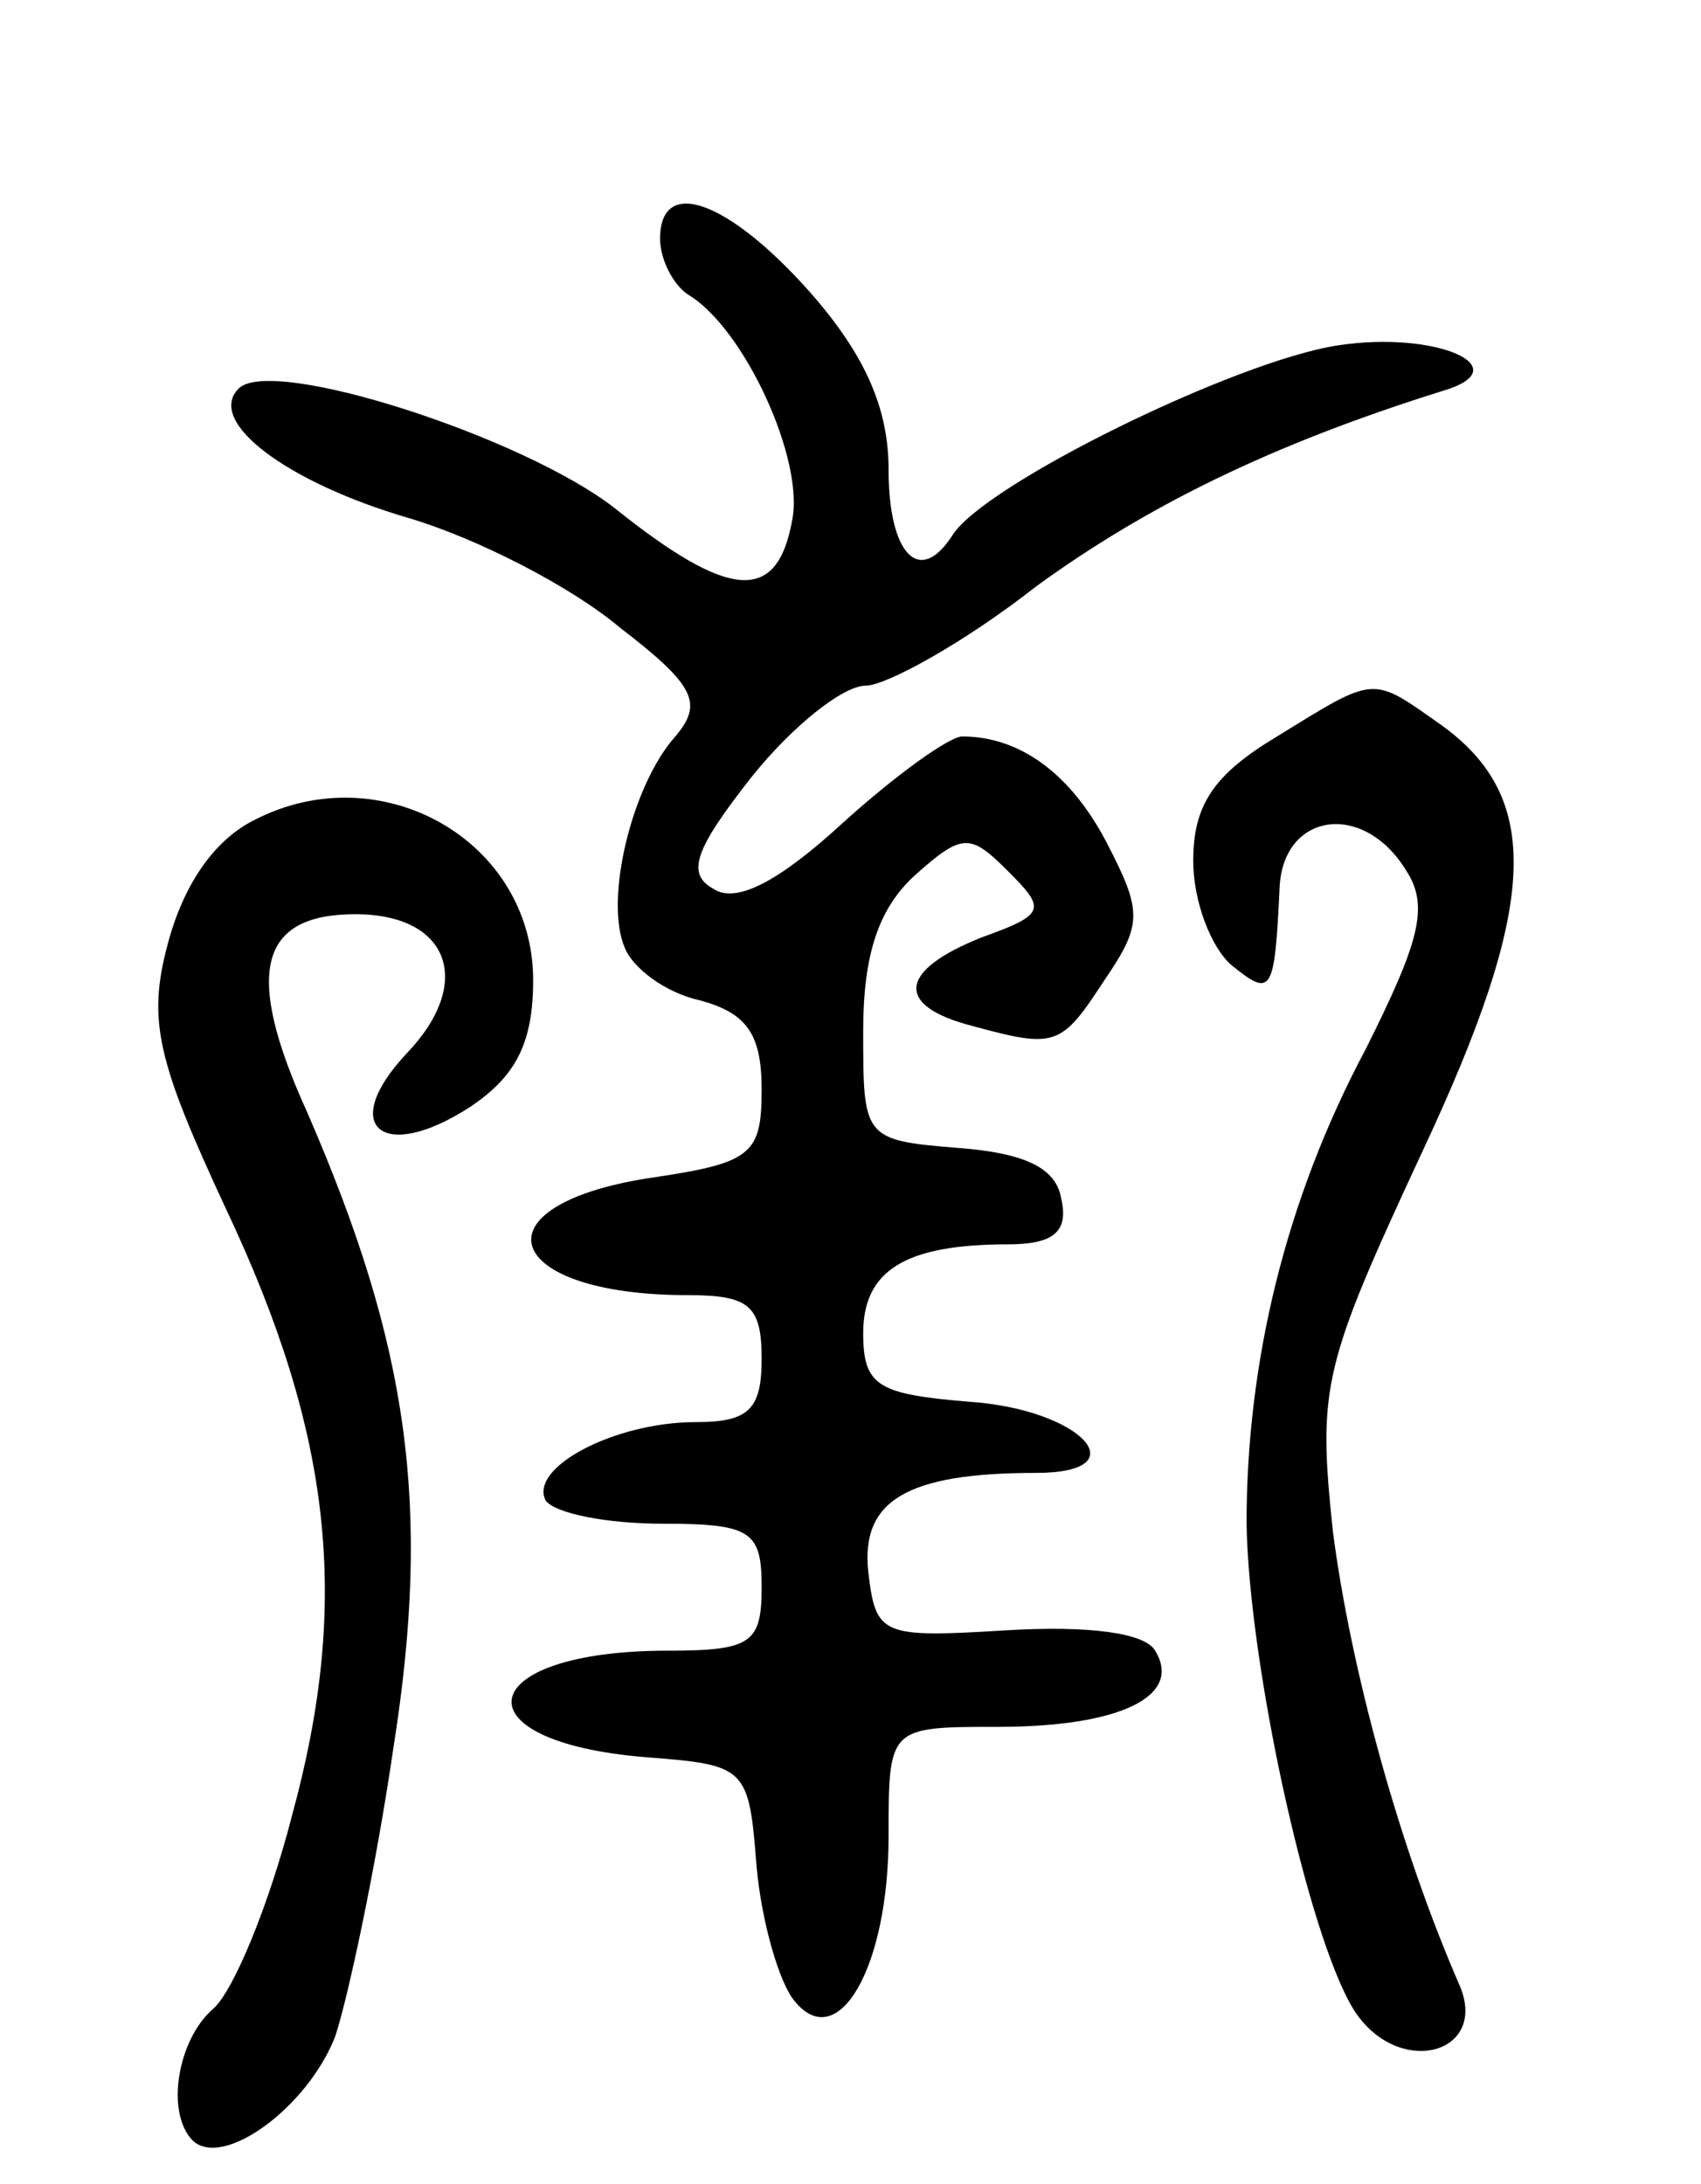 <svg version="1.0" xmlns="http://www.w3.org/2000/svg"
 width="67pt" height="86pt" viewBox="0 0 67 86"
 preserveAspectRatio="xMidYMid meet">
<g transform="translate(0,86) scale(0.1,-0.1)"
fill="#000000" stroke="none">
<path d="M260 766 c0 -8 5 -18 11 -22 22 -13 46 -65 41 -89 -6 -33 -25 -31
-70 5 -36 28 -135 60 -148 47 -13 -13 19 -37 67 -51 27 -8 64 -27 83 -43 30
-23 33 -30 22 -43 -17 -19 -28 -64 -20 -83 3 -8 16 -18 30 -21 18 -5 24 -13
24 -35 0 -26 -4 -29 -45 -35 -69 -11 -57 -46 16 -46 24 0 29 -4 29 -25 0 -20
-5 -25 -26 -25 -32 0 -66 -18 -59 -31 4 -5 24 -9 46 -9 35 0 39 -3 39 -25 0
-22 -4 -25 -37 -25 -77 0 -84 -36 -8 -42 39 -3 40 -4 43 -43 2 -22 9 -46 15
-53 17 -21 37 13 37 65 0 43 0 43 43 43 48 0 73 12 62 30 -4 7 -26 10 -59 8
-49 -3 -51 -2 -54 23 -3 28 15 39 66 39 41 0 18 25 -26 28 -36 3 -42 6 -42 27
0 25 17 35 57 35 18 0 24 5 21 18 -2 12 -14 18 -41 20 -37 3 -37 4 -37 46 0
30 6 48 20 61 19 17 22 17 37 2 15 -15 15 -17 -10 -26 -33 -13 -35 -27 -4 -35
33 -9 35 -8 52 18 15 22 15 27 1 54 -14 27 -34 42 -57 42 -5 0 -26 -15 -47
-34 -25 -23 -42 -32 -51 -26 -11 6 -7 16 15 44 16 20 36 36 45 36 8 0 39 17
67 39 44 32 93 56 160 77 31 9 -2 24 -41 18 -40 -6 -140 -55 -152 -75 -13 -20
-25 -7 -25 26 0 24 -9 45 -31 70 -32 36 -59 46 -59 21z"/>
<path d="M503 570 c-25 -15 -33 -27 -33 -49 0 -16 7 -34 15 -41 16 -13 17 -11
19 30 1 30 33 35 50 7 9 -14 5 -28 -16 -70 -32 -60 -47 -124 -47 -187 1 -58
26 -170 44 -194 18 -24 51 -14 40 12 -24 55 -43 125 -50 179 -6 57 -4 65 35
149 46 98 48 140 7 169 -27 19 -25 19 -64 -5z"/>
<path d="M100 537 c-16 -8 -28 -26 -34 -49 -8 -30 -4 -46 23 -104 42 -89 49
-155 26 -239 -9 -35 -23 -69 -31 -76 -14 -12 -19 -41 -8 -52 12 -11 45 13 56
41 5 15 16 66 23 114 15 95 6 158 -34 250 -25 55 -19 78 19 78 37 0 47 -27 20
-55 -27 -29 -9 -43 25 -21 18 12 25 25 25 50 0 55 -60 89 -110 63z"/>
</g>
</svg>
